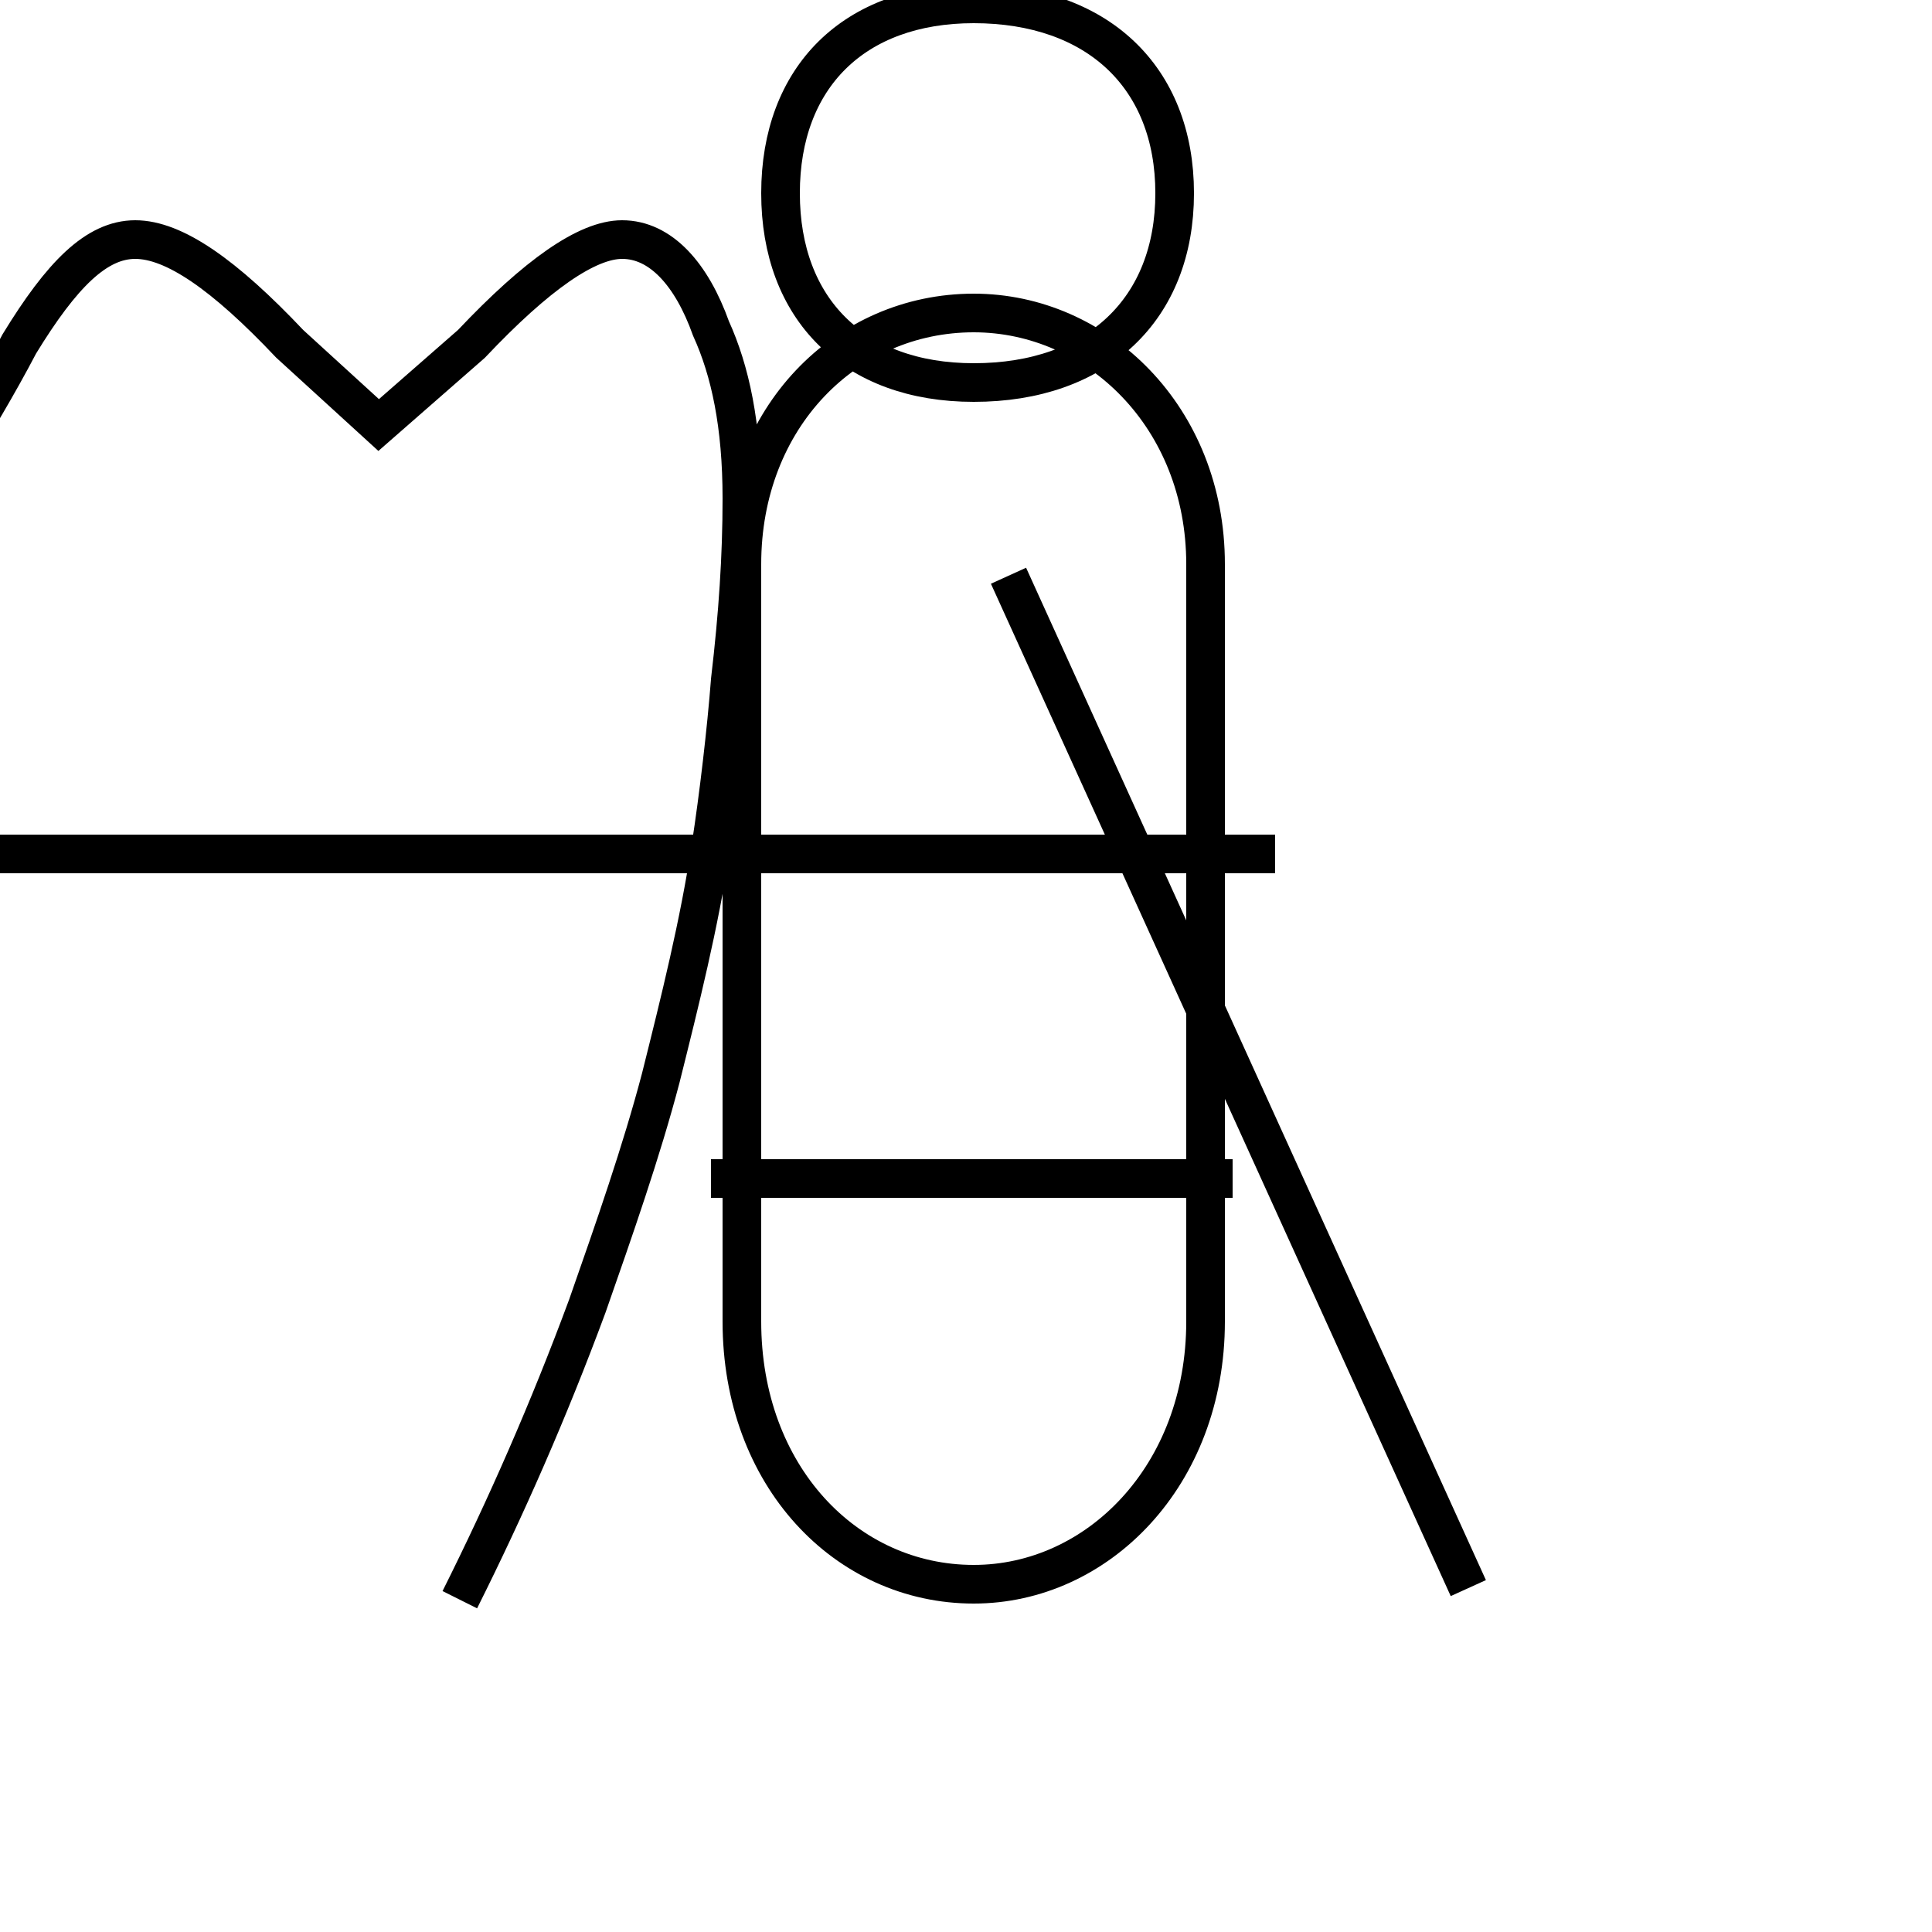 <?xml version='1.0' encoding='utf8'?>
<svg viewBox="0.0 -6.0 50.0 50.0" version="1.1" xmlns="http://www.w3.org/2000/svg">
<rect x="0.0" y="-6.0" width="50.0" height="50.0" fill="#808080" stroke="none"/>
<rect x="-1000" y="-1000" width="2000" height="2000" stroke="white" fill="white"/>
<g style="fill:white;stroke:#000000;  stroke-width:1">
<path d="M 11.9 -2.6 C 13.1 -5.0 14.2 -7.5 15.2 -10.2 C 15.9 -12.2 16.6 -14.2 17.1 -16.1 C 17.6 -18.1 18.1 -20.1 18.4 -22.1 C 18.6 -23.4 18.8 -25.1 18.9 -26.4 C 19.1 -28.1 19.2 -29.6 19.2 -31.1 C 19.2 -33.0 18.9 -34.4 18.4 -35.5 C 17.9 -36.9 17.1 -37.8 16.1 -37.8 C 15.2 -37.8 13.9 -36.9 12.2 -35.1 L 9.8 -33.0 L 7.5 -35.1 C 5.8 -36.9 4.5 -37.8 3.5 -37.8 C 2.5 -37.8 1.6 -36.9 0.5 -35.1 C -0.6 -33.0 -2.0 -30.9 -3.5 -28.6 C -5.0 -26.2 -6.5 -23.9 -7.8 -21.9 C 5.5 -21.9 20.6 -21.9 33.0 -21.9 M 38.0 -2.9 L 26.1 -29.1 M 31.9 -13.5 L 18.4 -13.5 M 25.2 -35.9 C 21.9 -35.9 19.2 -33.2 19.2 -29.4 C 19.2 -25.6 19.2 -13.8 19.2 -9.8 C 19.2 -5.8 21.9 -3.0 25.2 -3.0 C 28.4 -3.0 31.2 -5.8 31.2 -9.8 C 31.2 -13.8 31.2 -25.6 31.2 -29.4 C 31.2 -33.2 28.4 -35.9 25.2 -35.9 Z M 25.2 -43.9 C 22.1 -43.9 20.2 -42.0 20.2 -39.0 C 20.2 -36.0 22.1 -34.1 25.2 -34.1 C 28.4 -34.1 30.4 -36.0 30.4 -39.0 C 30.4 -42.0 28.4 -43.9 25.2 -43.9 Z" transform="translate(0.0, 38.0)" />
</g>
</svg>